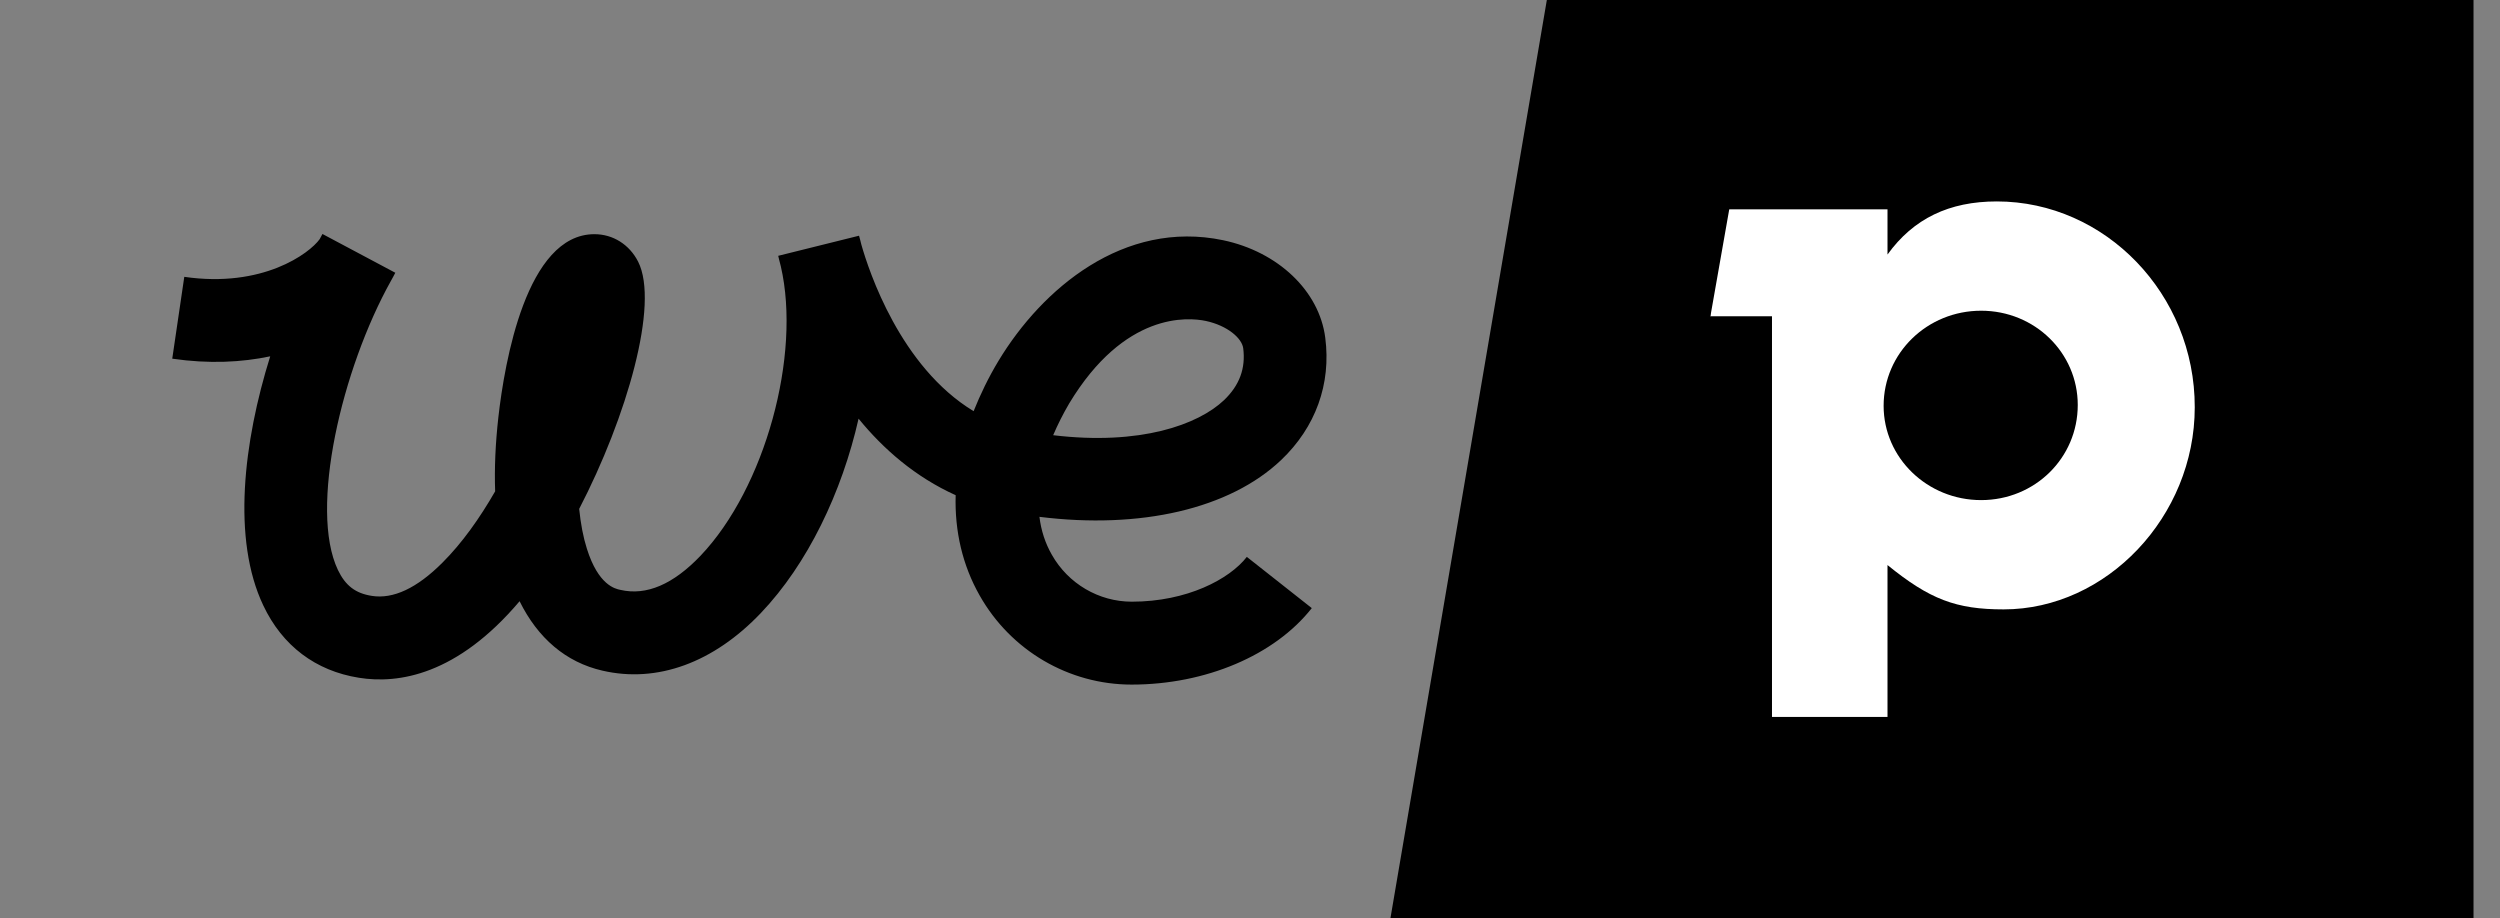 <svg width="49" height="18" viewBox="0 0 49 18" fill="none" xmlns="http://www.w3.org/2000/svg">
<rect x="0" y="0" width="49" height="18" fill="#808080" stroke="none"/>
<g clip-path="url(#clip0)">
<path d="M30.318 0L27.252 18H48.481V0H30.318Z" fill="black"/>
<path d="M39.137 3.948C38.204 3.948 37.503 4.284 36.995 4.989V4.103H35.785H34.731H33.522V6.199H34.731V12.326V14.052H36.995V12.326V11.075C37.822 11.747 38.339 11.944 39.271 11.944C41.287 11.944 43.017 10.126 43.017 7.984C43.022 5.766 41.262 3.948 39.137 3.948ZM38.83 9.802C37.776 9.802 36.919 8.975 36.919 7.954C36.919 6.917 37.776 6.09 38.83 6.09C39.884 6.09 40.724 6.917 40.724 7.937C40.724 8.975 39.884 9.802 38.83 9.802Z" fill="white"/>
<path d="M22.179 13.418C20.948 13.418 19.81 12.75 19.201 11.671C18.865 11.079 18.71 10.411 18.731 9.706C17.941 9.349 17.315 8.803 16.828 8.206C16.501 9.651 15.829 11.054 14.913 12.015C13.985 12.99 12.88 13.393 11.809 13.145C11.091 12.981 10.541 12.507 10.184 11.784C8.962 13.229 7.811 13.41 7.034 13.284C6.186 13.149 5.535 12.658 5.161 11.868C4.544 10.571 4.771 8.664 5.296 6.984C4.737 7.102 4.095 7.135 3.376 7.03L3.612 5.426C5.149 5.649 6.064 4.968 6.266 4.687C6.283 4.653 6.304 4.62 6.32 4.586L7.748 5.346C7.723 5.397 7.694 5.447 7.664 5.502C6.698 7.232 6.056 9.979 6.623 11.171C6.77 11.478 6.967 11.629 7.286 11.679C7.706 11.747 8.173 11.528 8.672 11.028C9.059 10.642 9.403 10.155 9.705 9.63C9.689 9.181 9.71 8.693 9.768 8.177C9.89 7.098 10.319 4.59 11.65 4.59C12.015 4.59 12.335 4.792 12.507 5.128C12.927 5.955 12.284 8.177 11.352 9.974C11.381 10.264 11.431 10.529 11.503 10.755C11.726 11.465 12.053 11.541 12.162 11.562C12.67 11.679 13.195 11.453 13.729 10.894C14.997 9.563 15.707 6.959 15.304 5.22C15.274 5.107 15.258 5.035 15.253 5.014L16.837 4.62C16.853 4.679 16.87 4.737 16.883 4.796C17.03 5.313 17.647 7.19 19.083 8.059C19.214 7.732 19.373 7.4 19.571 7.072C20.423 5.661 22.023 4.301 23.972 4.708C25.051 4.935 25.858 5.703 25.975 6.619C26.093 7.526 25.786 8.374 25.11 9.017C24.102 9.974 22.355 10.377 20.373 10.13C20.406 10.399 20.486 10.646 20.616 10.873C20.936 11.44 21.536 11.793 22.183 11.793C23.266 11.793 24.098 11.352 24.438 10.915L25.711 11.919C24.984 12.843 23.632 13.418 22.179 13.418ZM20.642 8.53C22.351 8.735 23.485 8.324 23.993 7.841C24.295 7.551 24.417 7.219 24.367 6.825C24.341 6.631 24.064 6.384 23.636 6.291C23.283 6.216 22.04 6.111 20.956 7.908C20.835 8.114 20.73 8.324 20.642 8.53Z" fill="black"/>
<path d="M34.44 0.998L30.887 0.372L29.972 5.566L33.525 6.193L34.44 0.998Z" fill="black"/>
</g>
<defs>
<clipPath id="clip0">
<rect width="48.482" height="18" fill="white"/>
</clipPath>
</defs>
</svg>
